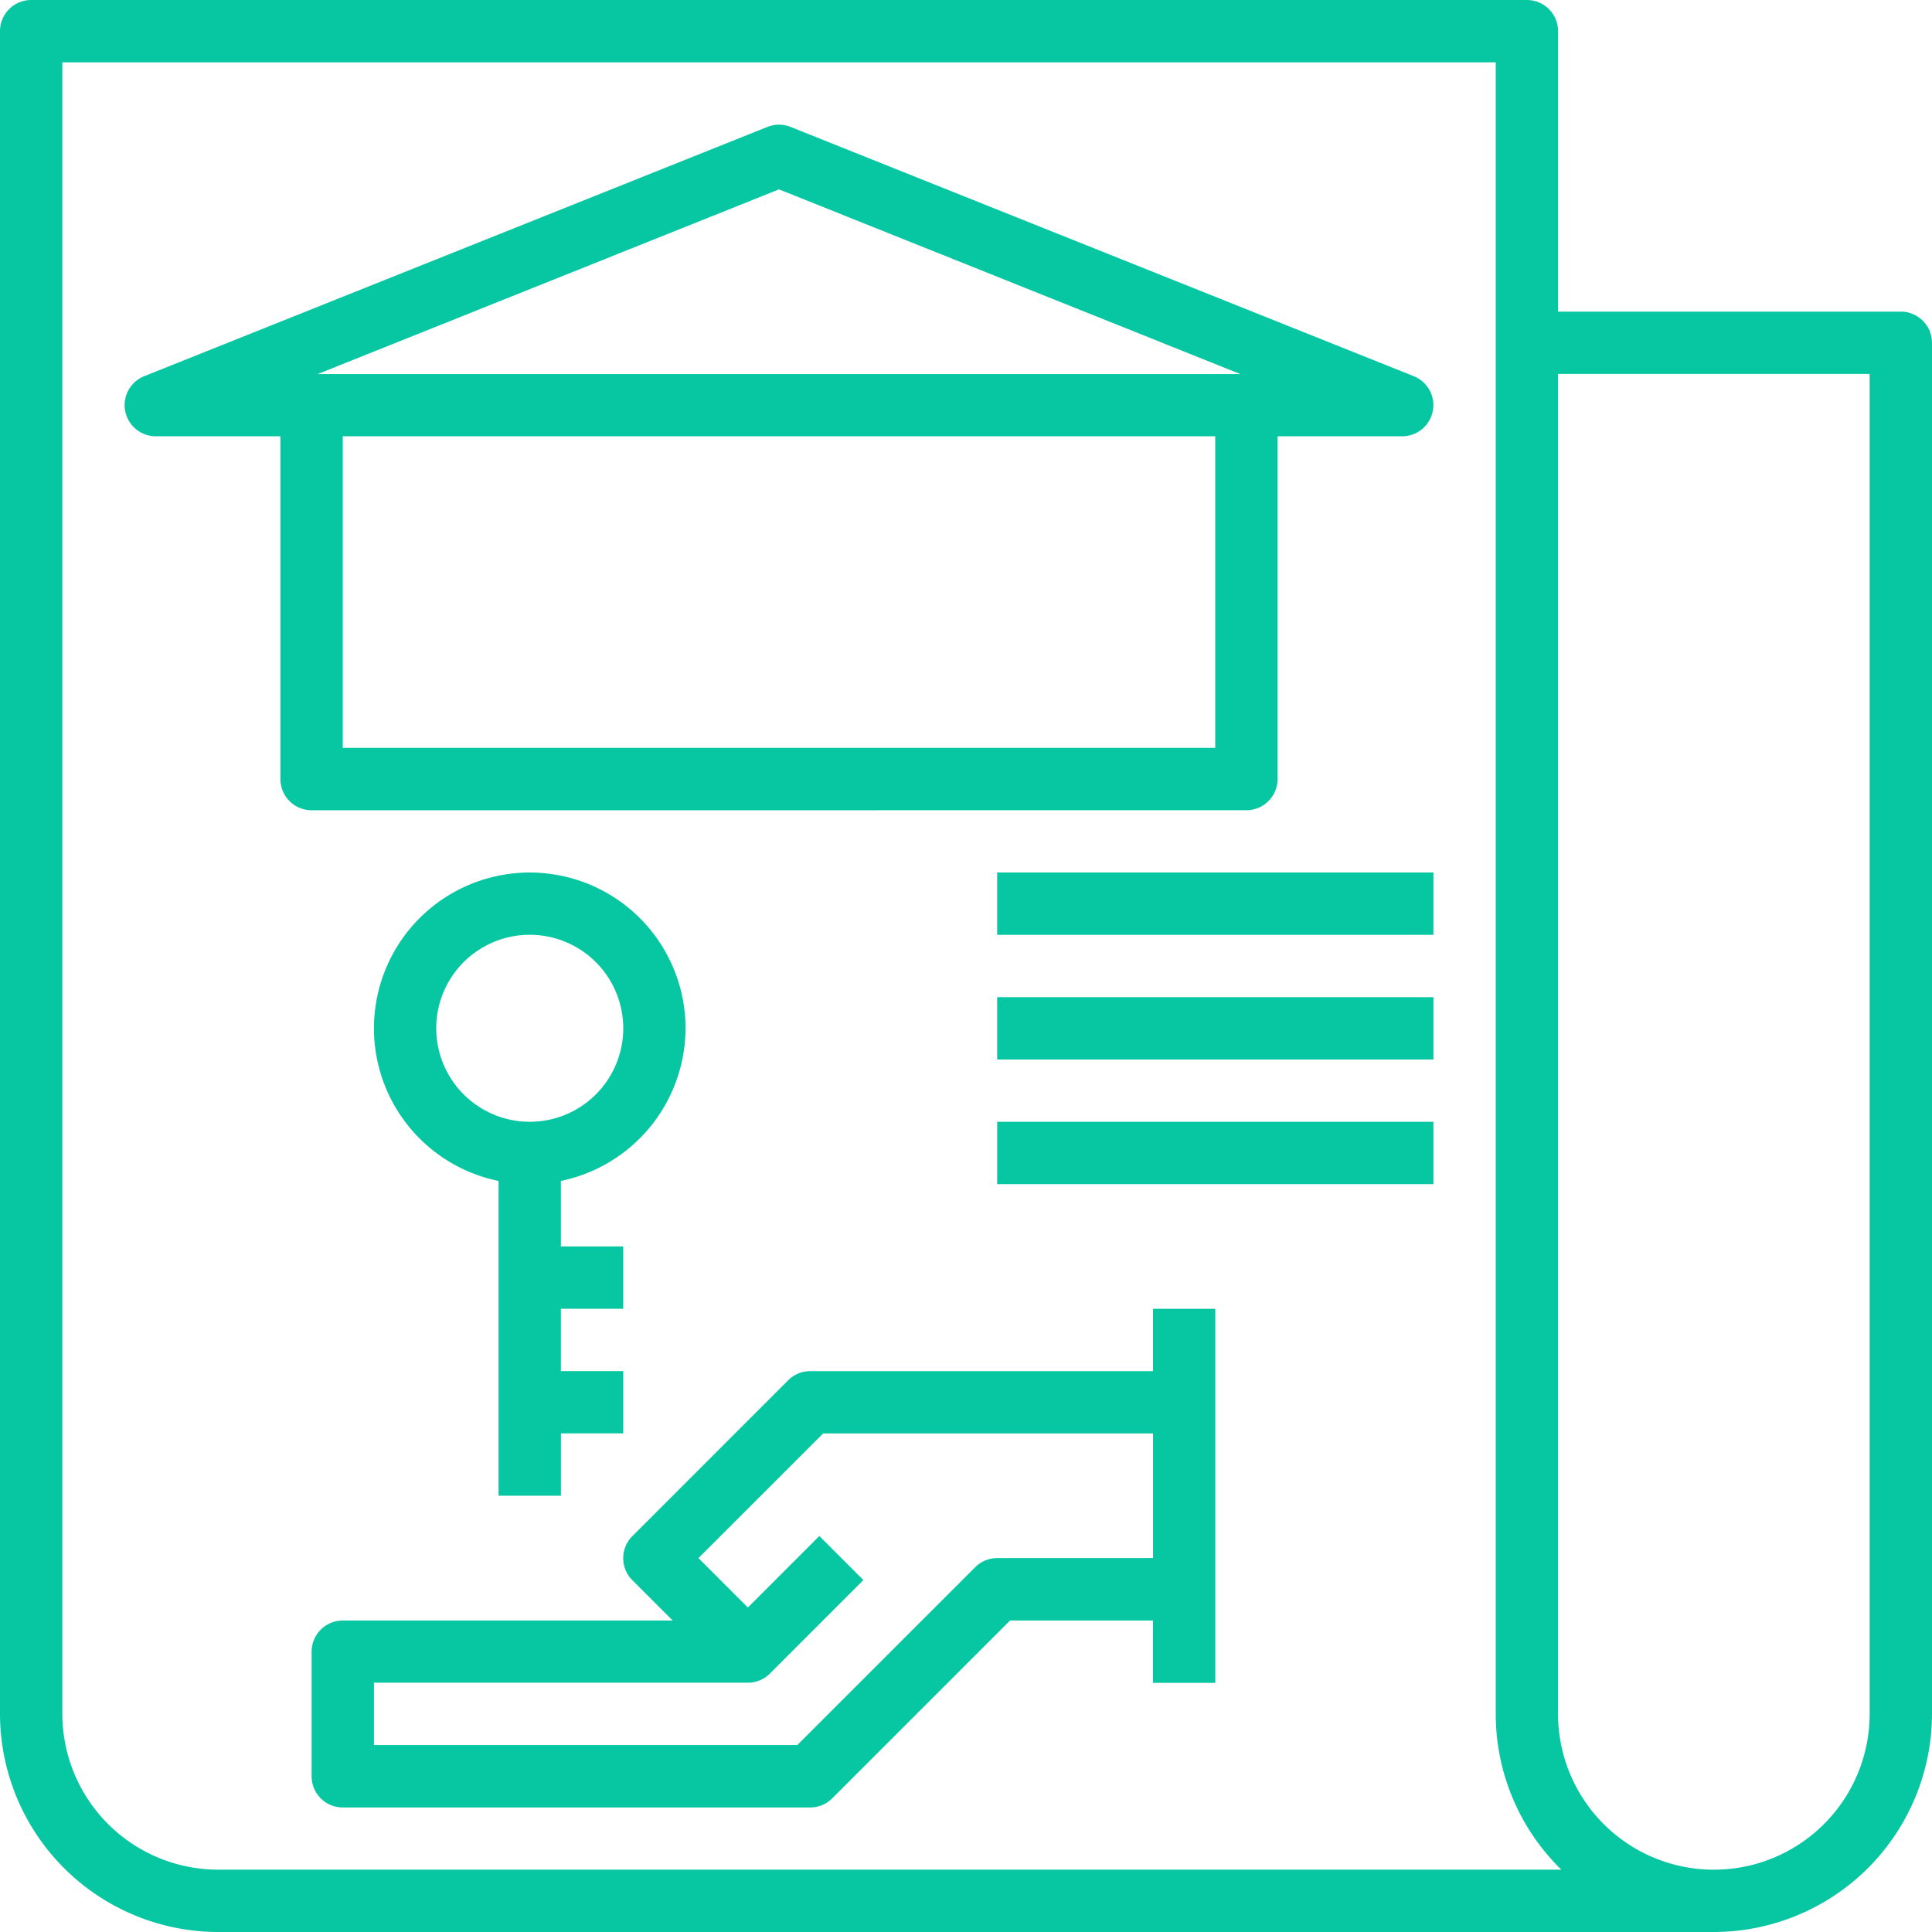 <svg xmlns="http://www.w3.org/2000/svg" width="40.788" height="40.788">
    <defs>
        <style>
            .cls-1{fill:#07c7a2}
        </style>
    </defs>
    <g id="rental_1_" data-name="rental (1)" transform="translate(-1 -1)">
        <path id="Path_5453" data-name="Path 5453" class="cls-1" d="M41.13 7.579h-7.236V1.658A.658.658 0 0 0 33.236 1H1.658A.658.658 0 0 0 1 1.658v35.525a4.611 4.611 0 0 0 4.605 4.605h31.578a4.611 4.611 0 0 0 4.605-4.605V8.237a.658.658 0 0 0-.658-.658zM5.605 40.472a3.293 3.293 0 0 1-3.289-3.289V2.316h30.262v34.867a4.592 4.592 0 0 0 1.385 3.289zm34.867-3.289a3.289 3.289 0 0 1-6.579 0V8.894h6.579z"/>
        <path id="Path_5454" data-name="Path 5454" class="cls-1" d="M33 29h9.21v1.316H33z" transform="translate(-10.948 -9.58)"/>
        <path id="Path_5455" data-name="Path 5455" class="cls-1" d="M33 33h9.21v1.316H33z" transform="translate(-10.948 -10.948)"/>
        <path id="Path_5456" data-name="Path 5456" class="cls-1" d="M33 37h9.21v1.316H33z" transform="translate(-10.948 -12.317)"/>
        <path id="Path_5457" data-name="Path 5457" class="cls-1" d="M28.683 19.473a.658.658 0 0 0 .658-.658v-7.236h2.631a.658.658 0 0 0 .244-1.269L19.059 5.047a.659.659 0 0 0-.488 0L5.414 10.31a.658.658 0 0 0 .244 1.269h2.631v7.237a.658.658 0 0 0 .658.658zM18.815 6.366l9.742 3.9H9.074zm9.21 5.212v6.579H9.605v-6.578z" transform="translate(-1.369 -1.368)"/>
        <path id="Path_5458" data-name="Path 5458" class="cls-1" d="M28.763 44.316h-7.237a.655.655 0 0 0-.465.193l-3.29 3.291a.657.657 0 0 0 0 .93l.851.851h-6.964a.658.658 0 0 0-.658.658v2.631a.658.658 0 0 0 .658.658h9.868a.655.655 0 0 0 .465-.193l3.754-3.754h3.017v1.316h1.316V43h-1.315zm-3.289 3.947a.655.655 0 0 0-.465.193l-3.755 3.754h-8.938v-1.316h7.894a.656.656 0 0 0 .465-.193l1.974-1.974-.93-.93-1.509 1.509-1.043-1.043 2.633-2.632h6.964v2.631z" transform="translate(-3.421 -14.369)"/>
        <path id="Path_5459" data-name="Path 5459" class="cls-1" d="M19.579 32.289a3.289 3.289 0 1 0-3.947 3.223v6.645h1.316v-1.315h1.316v-1.316h-1.317V38.21h1.316v-1.316h-1.316v-1.382a3.3 3.3 0 0 0 2.632-3.223zm-5.263 0a1.974 1.974 0 1 1 1.974 1.974 1.976 1.976 0 0 1-1.974-1.974z" transform="translate(-4.106 -9.58)"/>
    </g>
</svg>
